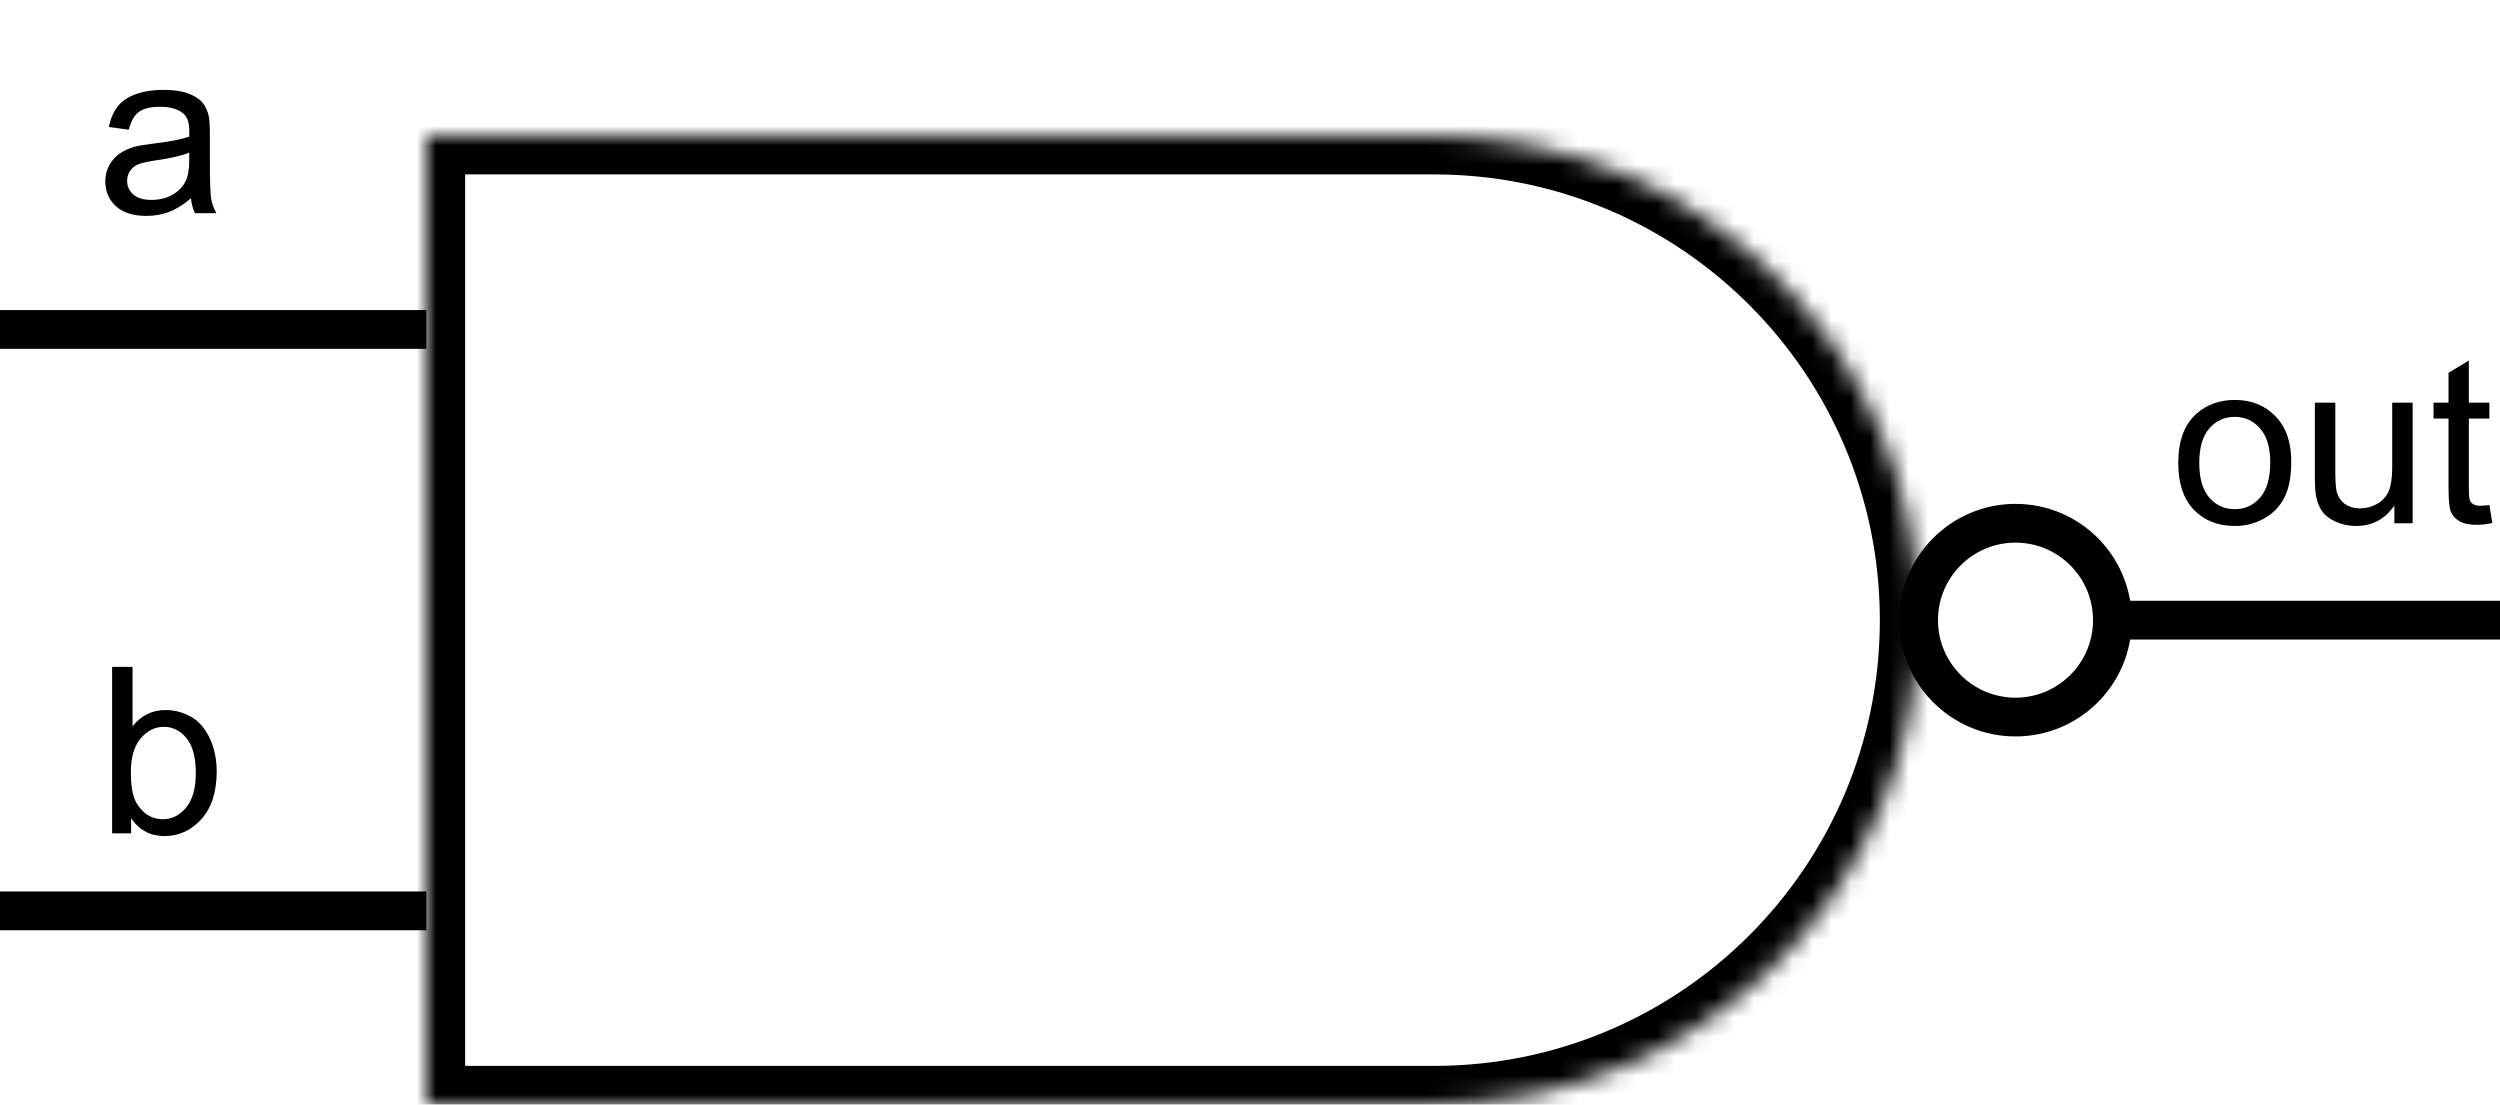 <svg width="129" height="57" viewBox="0 0 129 57" fill="none" xmlns="http://www.w3.org/2000/svg">
<mask id="path-1-inside-1_2_274" fill="white">
<path fill-rule="evenodd" clip-rule="evenodd" d="M74 7H22V57H74C87.807 57 99 45.807 99 32C99 18.193 87.807 7 74 7Z"/>
</mask>
<path d="M22 7V5H20V7H22ZM22 57H20V59H22V57ZM22 9H74V5H22V9ZM24 57V7H20V57H24ZM74 55H22V59H74V55ZM97 32C97 44.703 86.703 55 74 55V59C88.912 59 101 46.912 101 32H97ZM74 9C86.703 9 97 19.297 97 32H101C101 17.088 88.912 5 74 5V9Z" fill="black" mask="url(#path-1-inside-1_2_274)"/>
<line y1="17" x2="22" y2="17" stroke="black" stroke-width="2"/>
<line y1="47" x2="22" y2="47" stroke="black" stroke-width="2"/>
<line x1="108" y1="32" x2="129" y2="32" stroke="black" stroke-width="2"/>
<path d="M9.852 10.232C9.461 10.565 9.084 10.799 8.721 10.935C8.361 11.072 7.975 11.141 7.561 11.141C6.877 11.141 6.352 10.975 5.984 10.643C5.617 10.307 5.434 9.879 5.434 9.359C5.434 9.055 5.502 8.777 5.639 8.527C5.779 8.273 5.961 8.07 6.184 7.918C6.41 7.766 6.664 7.65 6.945 7.572C7.152 7.518 7.465 7.465 7.883 7.414C8.734 7.312 9.361 7.191 9.764 7.051C9.768 6.906 9.77 6.814 9.77 6.775C9.77 6.346 9.67 6.043 9.471 5.867C9.201 5.629 8.801 5.51 8.27 5.51C7.773 5.51 7.406 5.598 7.168 5.773C6.934 5.945 6.76 6.252 6.646 6.693L5.615 6.553C5.709 6.111 5.863 5.756 6.078 5.486C6.293 5.213 6.604 5.004 7.01 4.859C7.416 4.711 7.887 4.637 8.422 4.637C8.953 4.637 9.385 4.699 9.717 4.824C10.049 4.949 10.293 5.107 10.449 5.299C10.605 5.486 10.715 5.725 10.777 6.014C10.812 6.193 10.83 6.518 10.83 6.986V8.393C10.83 9.373 10.852 9.994 10.895 10.256C10.941 10.514 11.031 10.762 11.164 11H10.062C9.953 10.781 9.883 10.525 9.852 10.232ZM9.764 7.877C9.381 8.033 8.807 8.166 8.041 8.275C7.607 8.338 7.301 8.408 7.121 8.486C6.941 8.564 6.803 8.68 6.705 8.832C6.607 8.98 6.559 9.146 6.559 9.33C6.559 9.611 6.664 9.846 6.875 10.033C7.09 10.221 7.402 10.315 7.812 10.315C8.219 10.315 8.58 10.227 8.896 10.051C9.213 9.871 9.445 9.627 9.594 9.318C9.707 9.08 9.764 8.729 9.764 8.264V7.877Z" fill="black"/>
<path d="M6.764 43H5.785V34.41H6.84V37.475C7.285 36.916 7.854 36.637 8.545 36.637C8.928 36.637 9.289 36.715 9.629 36.871C9.973 37.023 10.254 37.24 10.473 37.522C10.695 37.799 10.869 38.135 10.994 38.529C11.119 38.924 11.182 39.346 11.182 39.795C11.182 40.861 10.918 41.685 10.391 42.268C9.863 42.85 9.23 43.141 8.492 43.141C7.758 43.141 7.182 42.834 6.764 42.221V43ZM6.752 39.842C6.752 40.588 6.854 41.127 7.057 41.459C7.389 42.002 7.838 42.273 8.404 42.273C8.865 42.273 9.264 42.074 9.6 41.676C9.936 41.273 10.104 40.676 10.104 39.883C10.104 39.07 9.941 38.471 9.617 38.084C9.297 37.697 8.908 37.504 8.451 37.504C7.99 37.504 7.592 37.705 7.256 38.107C6.92 38.506 6.752 39.084 6.752 39.842Z" fill="black"/>
<path d="M112.398 23.889C112.398 22.736 112.719 21.883 113.359 21.328C113.895 20.867 114.547 20.637 115.316 20.637C116.172 20.637 116.871 20.918 117.414 21.48C117.957 22.039 118.229 22.812 118.229 23.801C118.229 24.602 118.107 25.232 117.865 25.693C117.627 26.15 117.277 26.506 116.816 26.76C116.359 27.014 115.859 27.141 115.316 27.141C114.445 27.141 113.74 26.861 113.201 26.303C112.666 25.744 112.398 24.939 112.398 23.889ZM113.482 23.889C113.482 24.686 113.656 25.283 114.004 25.682C114.352 26.076 114.789 26.273 115.316 26.273C115.84 26.273 116.275 26.074 116.623 25.676C116.971 25.277 117.145 24.67 117.145 23.854C117.145 23.084 116.969 22.502 116.617 22.107C116.27 21.709 115.836 21.51 115.316 21.51C114.789 21.51 114.352 21.707 114.004 22.102C113.656 22.496 113.482 23.092 113.482 23.889ZM123.549 27V26.086C123.064 26.789 122.406 27.141 121.574 27.141C121.207 27.141 120.863 27.07 120.543 26.93C120.227 26.789 119.99 26.613 119.834 26.402C119.682 26.188 119.574 25.926 119.512 25.617C119.469 25.41 119.447 25.082 119.447 24.633V20.777H120.502V24.229C120.502 24.779 120.523 25.15 120.566 25.342C120.633 25.619 120.773 25.838 120.988 25.998C121.203 26.154 121.469 26.232 121.785 26.232C122.102 26.232 122.398 26.152 122.676 25.992C122.953 25.828 123.148 25.607 123.262 25.33C123.379 25.049 123.438 24.643 123.438 24.111V20.777H124.492V27H123.549ZM128.453 26.057L128.605 26.988C128.309 27.051 128.043 27.082 127.809 27.082C127.426 27.082 127.129 27.021 126.918 26.9C126.707 26.779 126.559 26.621 126.473 26.426C126.387 26.227 126.344 25.811 126.344 25.178V21.598H125.57V20.777H126.344V19.236L127.393 18.604V20.777H128.453V21.598H127.393V25.236C127.393 25.537 127.41 25.73 127.445 25.816C127.484 25.902 127.545 25.971 127.627 26.021C127.713 26.072 127.834 26.098 127.99 26.098C128.107 26.098 128.262 26.084 128.453 26.057Z" fill="black"/>
<circle cx="104" cy="32" r="5" stroke="black" stroke-width="2"/>
</svg>
